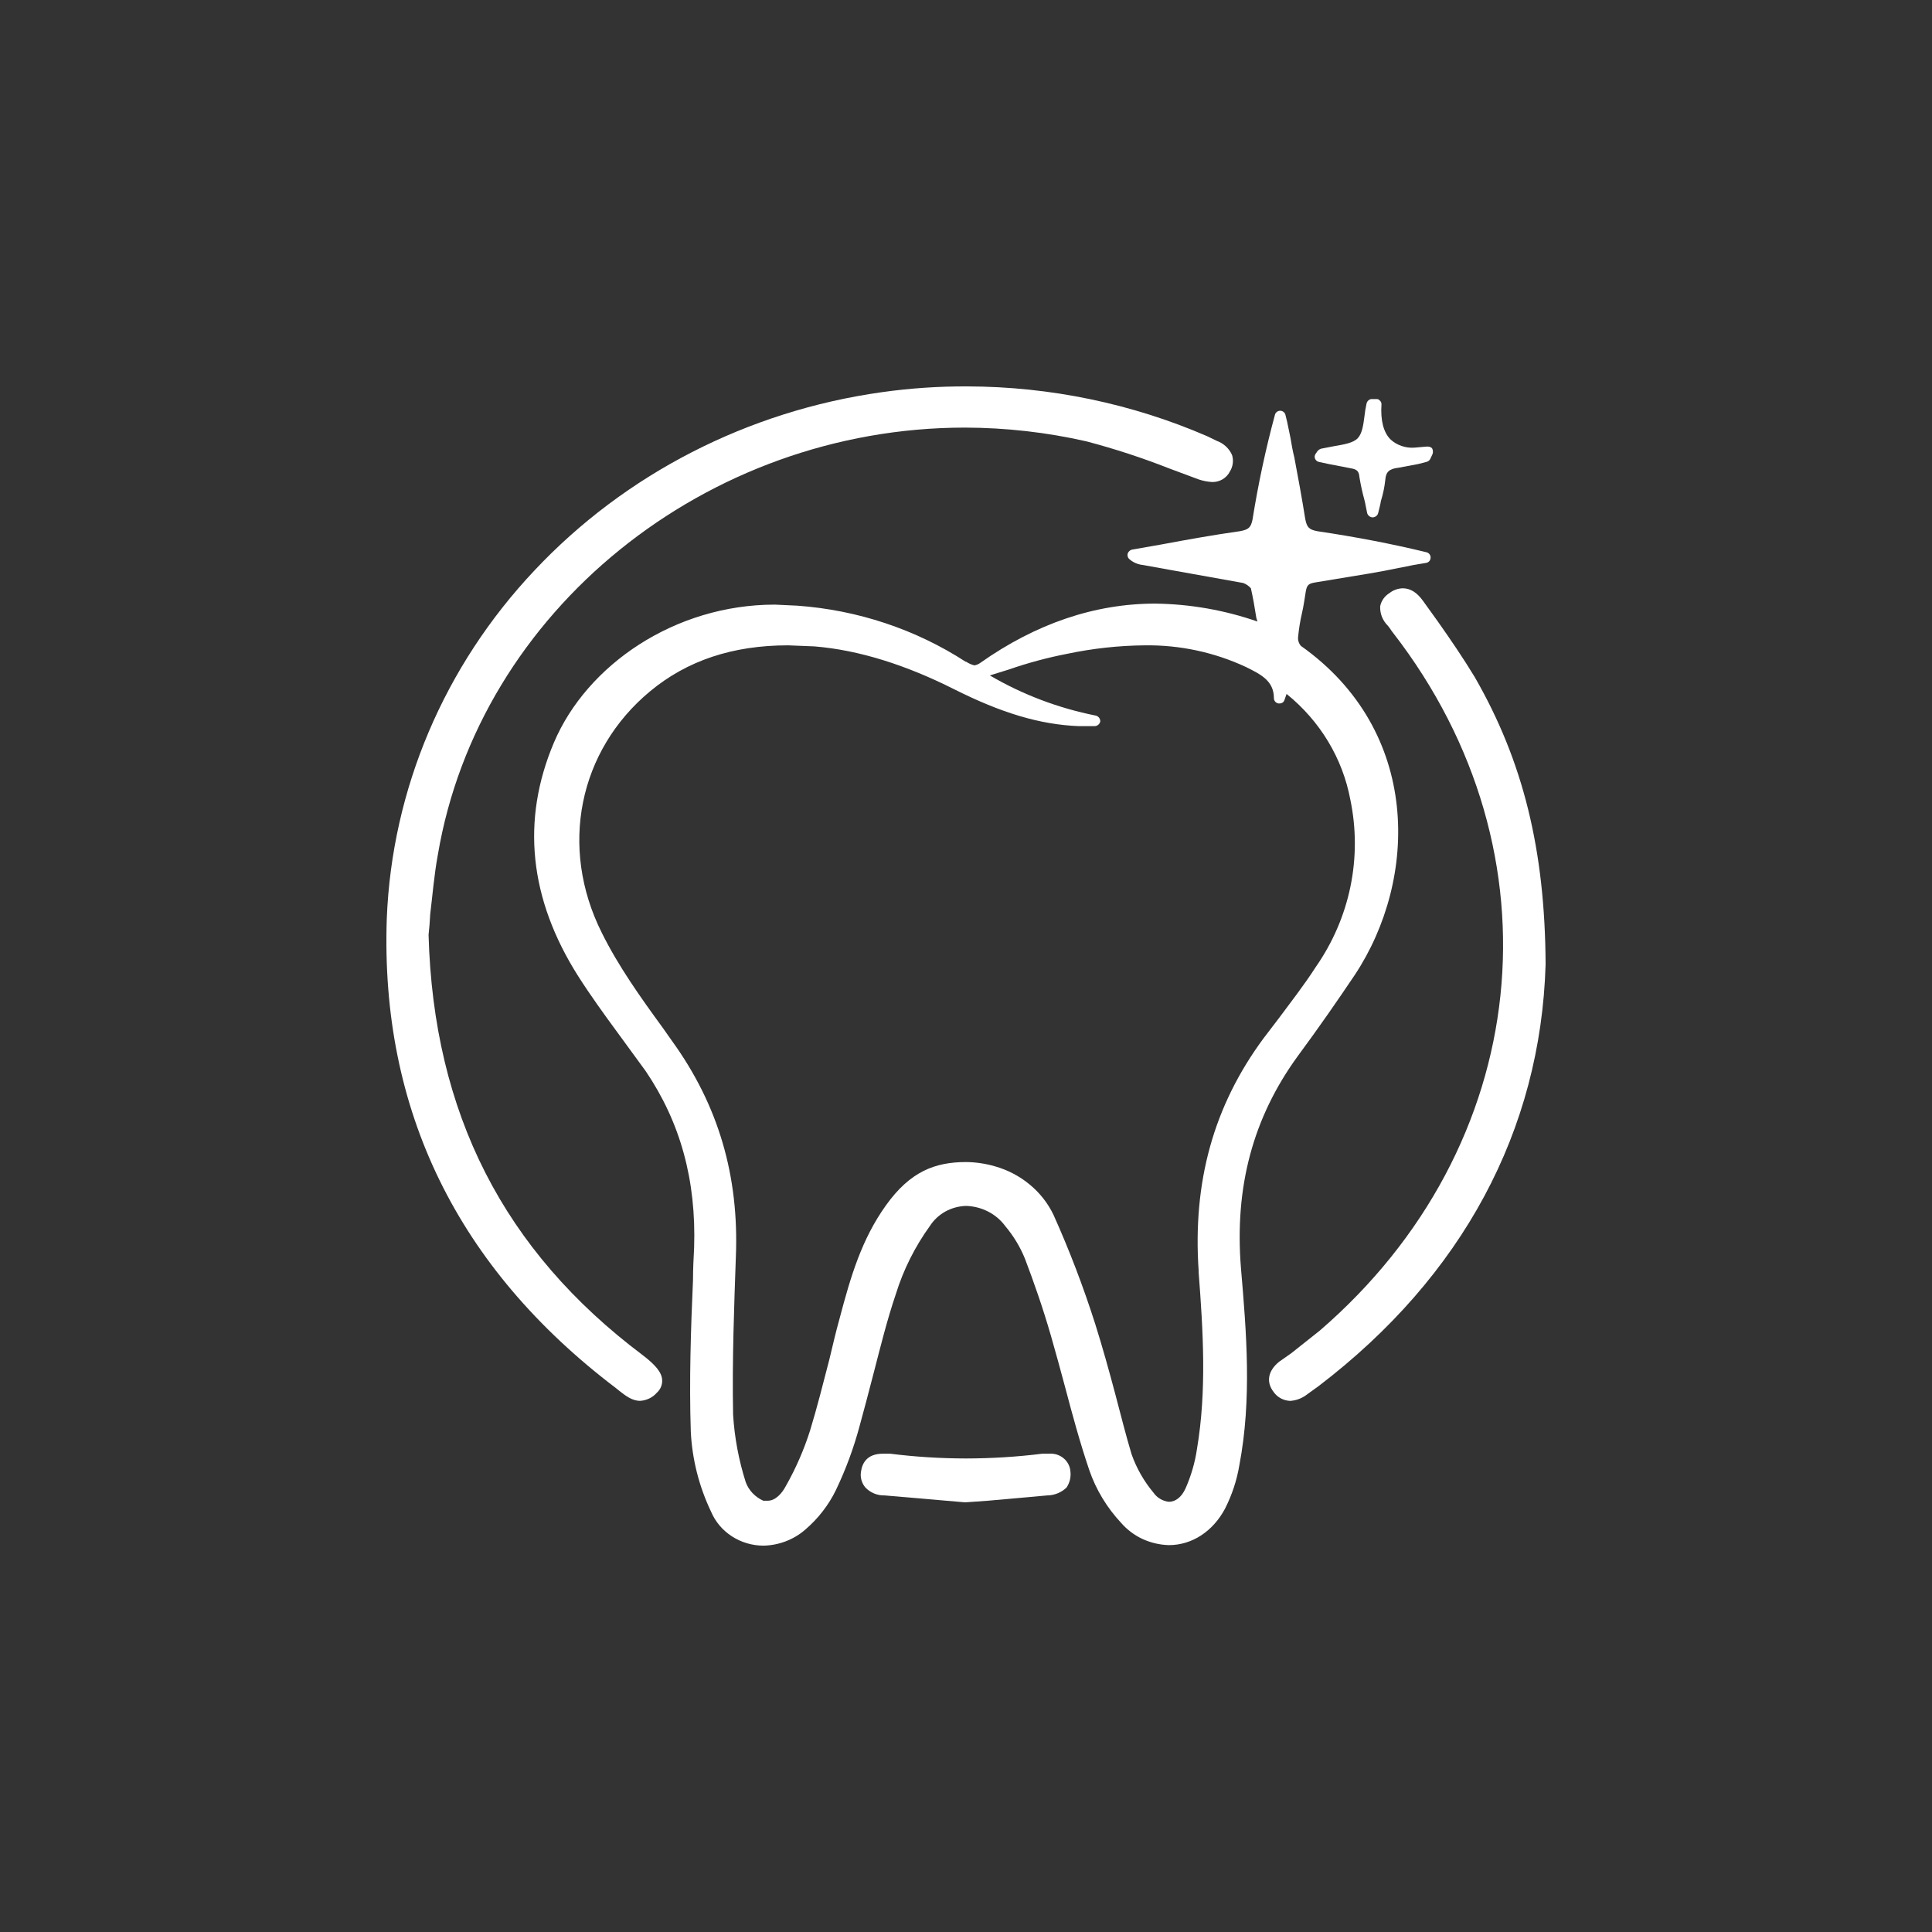 <svg width="40" height="40" viewBox="0 0 40 40" fill="none" xmlns="http://www.w3.org/2000/svg">
<rect x="0" y="0" width="40" height="40" fill="#333333" stroke="none"/>
<path d="M15.804 32.001C15.572 32 15.346 31.933 15.153 31.808C14.961 31.684 14.811 31.507 14.723 31.3C14.473 30.777 14.33 30.213 14.302 29.638C14.268 28.599 14.302 27.527 14.348 26.498C14.348 26.279 14.359 26.05 14.371 25.831C14.416 24.431 14.086 23.238 13.369 22.177L12.778 21.368C12.505 20.996 12.22 20.602 11.97 20.209C10.957 18.611 10.786 16.982 11.469 15.373C12.152 13.765 13.972 12.518 16.043 12.518L16.51 12.54C17.756 12.63 18.956 13.029 19.992 13.7H20.003C20.055 13.735 20.113 13.761 20.174 13.776C20.22 13.768 20.263 13.749 20.299 13.722C21.448 12.912 22.666 12.497 23.918 12.497C24.64 12.506 25.355 12.632 26.034 12.868C26.028 12.843 26.02 12.817 26.011 12.792C25.977 12.573 25.943 12.376 25.898 12.179C25.855 12.13 25.8 12.092 25.738 12.07L24.27 11.807L23.667 11.698C23.556 11.688 23.452 11.642 23.372 11.567C23.359 11.552 23.35 11.534 23.346 11.515C23.342 11.496 23.343 11.476 23.349 11.457C23.355 11.44 23.366 11.424 23.38 11.411C23.394 11.398 23.41 11.387 23.428 11.381L24.054 11.271C24.578 11.173 25.124 11.075 25.67 10.998C25.852 10.965 25.898 10.921 25.932 10.757C26.049 10.025 26.204 9.298 26.398 8.581C26.405 8.559 26.419 8.54 26.437 8.527C26.455 8.513 26.477 8.505 26.501 8.504C26.527 8.503 26.553 8.512 26.574 8.528C26.595 8.544 26.609 8.566 26.614 8.591L26.649 8.734L26.717 9.062C26.74 9.193 26.762 9.335 26.797 9.467C26.876 9.882 26.956 10.32 27.024 10.746C27.058 10.921 27.104 10.965 27.274 10.998C28.082 11.118 28.822 11.261 29.539 11.435C29.563 11.443 29.584 11.457 29.598 11.477C29.613 11.497 29.62 11.521 29.619 11.545C29.619 11.57 29.61 11.595 29.594 11.616C29.577 11.636 29.554 11.649 29.527 11.654L29.266 11.698L28.663 11.818L28.355 11.873L27.229 12.059C27.092 12.081 27.058 12.114 27.035 12.245C27.013 12.376 26.99 12.551 26.956 12.694C26.918 12.856 26.892 13.02 26.876 13.186C26.872 13.219 26.875 13.252 26.885 13.284C26.895 13.316 26.911 13.346 26.933 13.372C29.425 15.133 29.368 18.196 28.048 20.187C27.695 20.712 27.309 21.27 26.865 21.871C25.943 23.14 25.556 24.573 25.693 26.258C25.807 27.592 25.92 28.971 25.659 30.338C25.607 30.649 25.507 30.951 25.363 31.235C25.113 31.705 24.68 31.99 24.202 31.99C24.013 31.985 23.826 31.942 23.655 31.863C23.485 31.784 23.334 31.67 23.212 31.53C22.916 31.213 22.691 30.841 22.552 30.436C22.359 29.867 22.199 29.277 22.052 28.719C21.96 28.369 21.858 28.008 21.756 27.647C21.585 27.056 21.403 26.542 21.221 26.061C21.122 25.816 20.983 25.587 20.811 25.383C20.719 25.258 20.598 25.156 20.458 25.084C20.317 25.012 20.162 24.972 20.003 24.967C19.852 24.971 19.704 25.011 19.573 25.083C19.442 25.156 19.332 25.259 19.252 25.383C18.941 25.814 18.703 26.29 18.547 26.794C18.365 27.33 18.228 27.887 18.092 28.413C17.955 28.938 17.898 29.157 17.796 29.528C17.674 29.983 17.51 30.426 17.306 30.852C17.154 31.164 16.937 31.443 16.669 31.672C16.431 31.878 16.124 31.995 15.804 32.001ZM20.003 24.059C20.204 24.061 20.403 24.091 20.595 24.146C20.861 24.221 21.107 24.349 21.317 24.523C21.528 24.696 21.696 24.911 21.812 25.153C22.144 25.892 22.432 26.648 22.677 27.417C22.825 27.887 22.962 28.38 23.087 28.85C23.212 29.32 23.303 29.692 23.428 30.108C23.53 30.398 23.684 30.668 23.884 30.907C23.919 30.958 23.966 31.001 24.021 31.033C24.076 31.066 24.138 31.086 24.202 31.093C24.339 31.093 24.464 30.994 24.544 30.819C24.66 30.557 24.741 30.281 24.782 29.999C24.987 28.785 24.908 27.548 24.817 26.345V26.312C24.691 24.475 25.124 22.899 26.159 21.499L26.467 21.095C26.728 20.744 27.001 20.394 27.24 20.023C27.592 19.518 27.836 18.953 27.959 18.358C28.082 17.762 28.081 17.15 27.957 16.555C27.797 15.7 27.33 14.926 26.637 14.367L26.592 14.498C26.584 14.518 26.57 14.536 26.552 14.548C26.534 14.559 26.512 14.565 26.489 14.564H26.467C26.441 14.559 26.417 14.545 26.4 14.525C26.384 14.505 26.375 14.48 26.375 14.455C26.375 14.094 26.102 13.962 25.795 13.809C25.143 13.505 24.426 13.351 23.701 13.361C23.162 13.366 22.624 13.425 22.097 13.536C21.683 13.616 21.276 13.726 20.879 13.864L20.493 13.984C21.17 14.38 21.913 14.662 22.689 14.816C22.716 14.823 22.739 14.839 22.756 14.861C22.772 14.883 22.781 14.909 22.78 14.936C22.775 14.962 22.761 14.986 22.74 15.004C22.72 15.022 22.694 15.032 22.666 15.034H22.336C21.528 15.002 20.732 14.761 19.753 14.269C18.774 13.776 17.796 13.459 16.863 13.383L16.316 13.361C15.167 13.361 14.223 13.678 13.46 14.312C11.981 15.538 11.571 17.539 12.459 19.311C12.8 20.001 13.267 20.657 13.722 21.28L13.915 21.554C14.871 22.878 15.304 24.343 15.235 26.028C15.201 27.012 15.156 28.161 15.178 29.288C15.207 29.763 15.295 30.233 15.44 30.688C15.471 30.772 15.52 30.849 15.582 30.915C15.645 30.98 15.72 31.034 15.804 31.071H15.895C16.055 31.071 16.191 30.918 16.271 30.765C16.478 30.399 16.646 30.014 16.772 29.616C16.919 29.135 17.045 28.631 17.17 28.15C17.238 27.866 17.306 27.57 17.386 27.286C17.614 26.422 17.841 25.656 18.342 24.956C18.843 24.256 19.355 24.059 20.003 24.059Z" fill="white"/>
<path d="M26.156 13.042C26.099 12.725 26.065 12.441 25.985 12.167C25.965 12.119 25.933 12.077 25.891 12.045C25.849 12.012 25.799 11.99 25.746 11.981C25.052 11.839 24.358 11.73 23.664 11.609C23.58 11.591 23.502 11.553 23.436 11.5C24.188 11.369 24.927 11.226 25.667 11.117C25.883 11.073 25.985 11.008 26.02 10.789C26.145 10.067 26.293 9.345 26.486 8.623L26.588 9.082C26.691 9.651 26.805 10.209 26.896 10.778C26.93 10.986 27.009 11.073 27.248 11.117C27.988 11.226 28.739 11.369 29.49 11.555L28.625 11.719C28.147 11.806 27.669 11.894 27.192 11.959C27.116 11.965 27.045 11.997 26.993 12.049C26.94 12.102 26.91 12.171 26.907 12.244C26.862 12.561 26.782 12.867 26.748 13.184C26.744 13.236 26.751 13.288 26.769 13.337C26.786 13.386 26.814 13.431 26.85 13.469C29.263 15.165 29.228 18.173 27.943 20.131C27.556 20.71 27.169 21.268 26.759 21.826C25.781 23.161 25.439 24.648 25.564 26.278C25.678 27.624 25.792 28.98 25.53 30.326C25.477 30.628 25.381 30.923 25.246 31.201C24.836 31.988 23.892 32.131 23.289 31.474C23.002 31.167 22.785 30.806 22.651 30.413C22.344 29.494 22.116 28.554 21.843 27.635C21.696 27.093 21.517 26.56 21.309 26.038C21.212 25.777 21.065 25.535 20.876 25.327C20.375 24.725 19.602 24.703 19.147 25.327C18.832 25.771 18.587 26.258 18.418 26.771C18.122 27.668 17.929 28.597 17.667 29.505C17.549 29.956 17.389 30.395 17.189 30.818C17.042 31.112 16.837 31.375 16.586 31.595C15.983 32.098 15.13 31.956 14.811 31.256C14.569 30.746 14.43 30.196 14.402 29.637C14.356 28.368 14.424 27.099 14.47 25.83C14.515 24.561 14.22 23.248 13.446 22.122C12.991 21.454 12.479 20.831 12.057 20.153C11.102 18.654 10.863 17.057 11.568 15.416C12.365 13.535 14.322 12.473 16.484 12.649C17.708 12.741 18.887 13.132 19.909 13.786C20.046 13.874 20.159 13.95 20.341 13.819C22.116 12.572 24.04 12.277 26.156 13.042ZM22.651 14.924H22.321C21.411 14.891 20.592 14.574 19.795 14.169C18.999 13.764 17.906 13.36 16.859 13.272C15.562 13.184 14.379 13.392 13.366 14.224C11.875 15.46 11.42 17.527 12.342 19.365C12.74 20.153 13.286 20.886 13.81 21.618C14.766 22.942 15.175 24.408 15.107 26.016C15.062 27.11 15.027 28.193 15.05 29.287C15.079 29.773 15.171 30.255 15.323 30.72C15.359 30.819 15.416 30.91 15.491 30.987C15.565 31.064 15.655 31.126 15.756 31.168C16.029 31.256 16.245 31.048 16.359 30.829C16.562 30.453 16.733 30.061 16.871 29.658C17.098 28.893 17.269 28.105 17.485 27.317C17.701 26.53 17.929 25.72 18.418 25.031C18.908 24.342 19.738 24.003 20.546 24.244C20.796 24.314 21.027 24.435 21.224 24.599C21.421 24.764 21.578 24.967 21.684 25.195C22.021 25.93 22.314 26.682 22.56 27.449C22.845 28.335 23.038 29.243 23.311 30.14C23.412 30.442 23.57 30.724 23.778 30.971C24.062 31.321 24.438 31.266 24.631 30.862C24.754 30.589 24.838 30.302 24.882 30.009C25.098 28.783 25.007 27.536 24.916 26.311C24.791 24.572 25.189 22.986 26.247 21.564C26.611 21.071 26.987 20.59 27.328 20.087C28.044 19.039 28.306 17.763 28.056 16.532C27.881 15.6 27.354 14.762 26.577 14.18C26.532 14.289 26.509 14.377 26.475 14.453C26.475 14.027 26.156 13.874 25.837 13.71C24.62 13.13 23.334 13.184 22.06 13.425C21.456 13.535 20.876 13.753 20.205 13.95C20.95 14.419 21.78 14.749 22.651 14.924Z" fill="white"/>
<path d="M13.254 29.003C13.083 29.003 12.947 28.893 12.821 28.795L12.753 28.74C9.465 26.246 7.872 22.976 8.008 19.016C8.114 16.341 9.198 13.788 11.069 11.807C12.944 9.813 15.483 8.51 18.249 8.121C18.841 8.037 19.438 7.997 20.036 8C21.742 8.005 23.429 8.355 24.986 9.028L25.191 9.127C25.262 9.153 25.327 9.192 25.382 9.243C25.436 9.294 25.48 9.355 25.509 9.422C25.526 9.479 25.531 9.538 25.523 9.596C25.515 9.655 25.495 9.711 25.464 9.761C25.431 9.827 25.379 9.883 25.315 9.922C25.25 9.961 25.175 9.981 25.099 9.98C25.002 9.975 24.907 9.956 24.815 9.925L24.201 9.696C23.644 9.477 23.074 9.291 22.494 9.138C21.669 8.95 20.826 8.855 19.979 8.853C14.619 8.853 9.92 12.649 9.066 17.692C8.987 18.119 8.953 18.556 8.907 18.928C8.899 19.081 8.888 19.224 8.873 19.355C8.975 23.052 10.432 25.896 13.299 28.051C13.572 28.259 13.698 28.412 13.709 28.565C13.713 28.616 13.704 28.667 13.685 28.714C13.665 28.762 13.634 28.804 13.595 28.839C13.553 28.887 13.501 28.926 13.442 28.954C13.383 28.982 13.319 28.999 13.254 29.003Z" fill="white"/>
<path d="M8.762 19.343C8.865 23.073 10.333 25.95 13.234 28.138C13.599 28.411 13.69 28.586 13.508 28.761C13.325 28.936 13.03 28.805 12.825 28.652C9.593 26.202 7.989 22.986 8.125 19.026C8.307 13.589 12.654 9.006 18.264 8.229C20.535 7.902 22.856 8.217 24.944 9.137L25.148 9.225C25.364 9.323 25.501 9.476 25.364 9.706C25.228 9.936 25.069 9.892 24.852 9.815C24.079 9.542 23.316 9.225 22.531 9.039C16.329 7.595 9.98 11.642 8.956 17.669C8.853 18.282 8.808 18.905 8.762 19.343Z" fill="white"/>
<path d="M26.709 29.004C26.641 29.001 26.575 28.982 26.515 28.95C26.456 28.918 26.405 28.872 26.368 28.818C26.208 28.61 26.254 28.38 26.482 28.194L26.732 28.019L27.324 27.549C31.739 23.742 32.376 17.671 28.848 13.11L28.814 13.066C28.79 13.027 28.764 12.991 28.735 12.956C28.681 12.903 28.639 12.839 28.611 12.77C28.584 12.7 28.572 12.626 28.575 12.552C28.586 12.496 28.609 12.443 28.642 12.396C28.676 12.348 28.719 12.309 28.769 12.278C28.846 12.217 28.942 12.183 29.042 12.18C29.201 12.18 29.338 12.267 29.463 12.442L29.77 12.869C30.032 13.241 30.294 13.624 30.532 14.017C31.534 15.757 31.989 17.594 32 19.968C31.898 23.403 30.282 26.422 27.301 28.697L27.028 28.894C26.935 28.959 26.824 28.997 26.709 29.004Z" fill="white"/>
<path d="M31.886 19.968C31.795 23.261 30.259 26.291 27.221 28.61L26.959 28.806C26.777 28.927 26.595 28.927 26.458 28.752C26.322 28.577 26.379 28.413 26.561 28.282C26.743 28.15 27.13 27.855 27.403 27.625C31.829 23.818 32.478 17.616 28.939 13.044L28.825 12.89C28.666 12.705 28.62 12.508 28.837 12.366C29.053 12.223 29.235 12.311 29.36 12.497C29.724 13.022 30.111 13.525 30.43 14.072C31.408 15.767 31.875 17.605 31.886 19.968Z" fill="white"/>
<path d="M19.977 31.104L18.315 30.961C18.24 30.963 18.166 30.949 18.098 30.921C18.029 30.892 17.967 30.85 17.917 30.797C17.878 30.752 17.851 30.699 17.835 30.642C17.819 30.586 17.816 30.527 17.826 30.469C17.849 30.305 17.94 30.097 18.281 30.097H18.429C18.95 30.163 19.474 30.195 19.999 30.196C20.528 30.195 21.056 30.163 21.581 30.097H21.718C21.771 30.093 21.826 30.099 21.877 30.114C21.928 30.13 21.976 30.155 22.017 30.189C22.059 30.222 22.093 30.264 22.117 30.31C22.142 30.356 22.157 30.406 22.161 30.458C22.177 30.577 22.149 30.697 22.082 30.797C21.977 30.9 21.833 30.959 21.683 30.961L20.454 31.071L19.988 31.104H19.977Z" fill="white"/>
<path d="M19.976 30.993L18.326 30.851C18.087 30.84 17.917 30.742 17.939 30.479C17.962 30.217 18.178 30.195 18.406 30.217C19.463 30.359 20.535 30.359 21.592 30.217C21.82 30.184 22.013 30.228 22.047 30.468C22.081 30.709 21.922 30.829 21.672 30.851L19.976 30.993Z" fill="white"/>
<path d="M28.419 10.712C28.393 10.711 28.368 10.701 28.348 10.686C28.328 10.67 28.313 10.649 28.306 10.624C28.283 10.526 28.272 10.438 28.249 10.351C28.206 10.196 28.172 10.039 28.146 9.881C28.135 9.76 28.101 9.717 27.964 9.695L27.509 9.607L27.304 9.563C27.287 9.559 27.271 9.551 27.258 9.54C27.244 9.528 27.233 9.514 27.227 9.498C27.22 9.482 27.218 9.465 27.219 9.448C27.221 9.431 27.227 9.414 27.236 9.399L27.259 9.367C27.278 9.331 27.31 9.303 27.35 9.29L27.634 9.235C27.828 9.202 28.021 9.17 28.112 9.071C28.203 8.973 28.226 8.798 28.249 8.623C28.259 8.531 28.274 8.439 28.294 8.349C28.3 8.328 28.311 8.309 28.327 8.293C28.343 8.278 28.363 8.267 28.385 8.262H28.488C28.511 8.262 28.545 8.262 28.556 8.284C28.571 8.293 28.583 8.306 28.591 8.322C28.599 8.337 28.603 8.354 28.602 8.371C28.579 8.71 28.647 8.951 28.784 9.093C28.849 9.155 28.928 9.202 29.015 9.232C29.101 9.262 29.193 9.275 29.284 9.268L29.535 9.246H29.557C29.574 9.246 29.591 9.248 29.606 9.254C29.622 9.259 29.636 9.268 29.648 9.279C29.659 9.297 29.665 9.317 29.667 9.338C29.669 9.359 29.666 9.38 29.66 9.399L29.614 9.498C29.607 9.514 29.596 9.528 29.582 9.539C29.568 9.55 29.552 9.559 29.535 9.563L29.364 9.607L28.954 9.684C28.761 9.706 28.693 9.771 28.681 9.935C28.665 10.084 28.635 10.23 28.59 10.373C28.579 10.45 28.556 10.526 28.533 10.624C28.526 10.649 28.512 10.67 28.491 10.686C28.471 10.701 28.446 10.711 28.419 10.712Z" fill="white"/>
<path d="M28.485 8.371C28.451 9.071 28.735 9.476 29.555 9.356L29.509 9.454C29.318 9.505 29.124 9.545 28.929 9.574C28.712 9.596 28.587 9.684 28.564 9.924C28.534 10.154 28.484 10.381 28.417 10.603C28.348 10.296 28.291 10.088 28.257 9.87C28.223 9.651 28.143 9.618 27.973 9.585L27.324 9.465C27.358 9.421 27.37 9.399 27.381 9.399C27.654 9.323 28.018 9.323 28.189 9.148C28.36 8.973 28.337 8.645 28.405 8.371H28.485Z" fill="white"/>
</svg>
